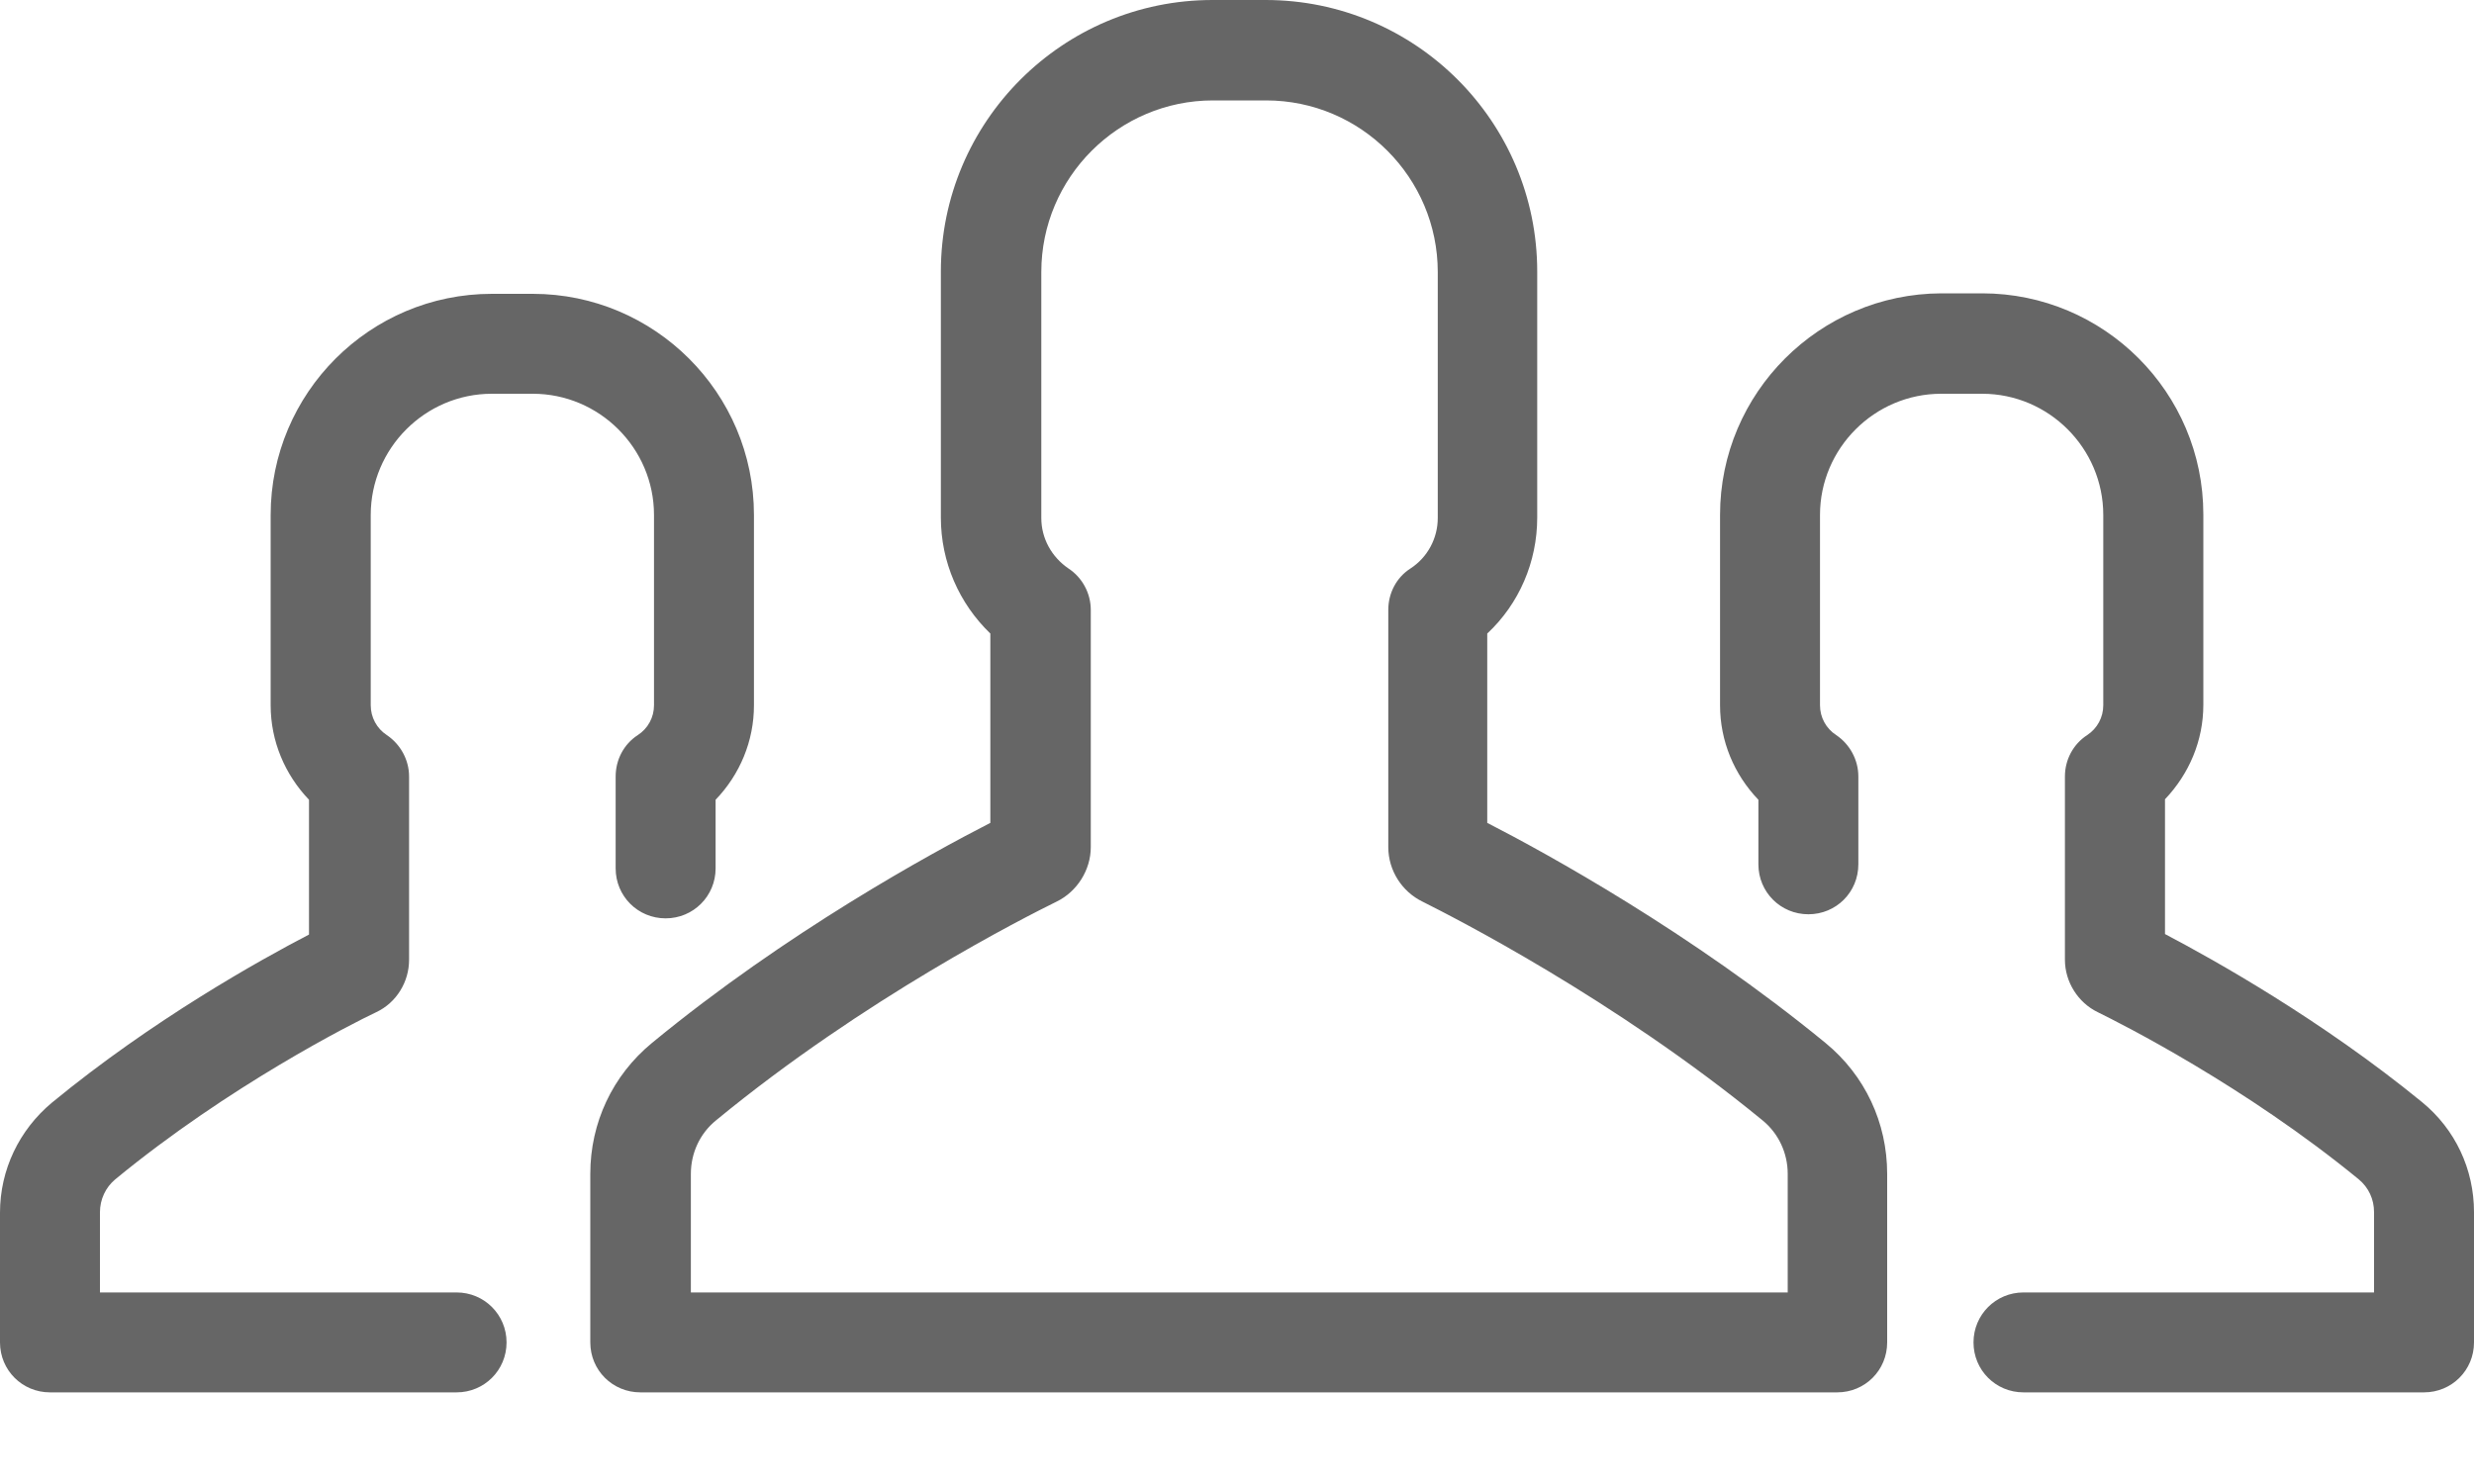 <?xml version="1.0" encoding="UTF-8"?>
<svg width="20px" height="12px" viewBox="0 0 20 12" version="1.1" xmlns="http://www.w3.org/2000/svg" xmlns:xlink="http://www.w3.org/1999/xlink">
    <!-- Generator: Sketch 53.2 (72643) - https://sketchapp.com -->
    <title>group copy</title>
    <desc>Created with Sketch.</desc>
    <g id="Symbols" stroke="none" stroke-width="1" fill="none" fill-rule="evenodd">
        <g id="requests" transform="translate(0, -4)" fill="#666666" fill-rule="nonzero">
            <g id="group" transform="translate(0, 4)">
                <path d="M13.905,4.164 C13.905,3.176 14.709,2.376 15.693,2.372 L16.024,2.372 C17.008,2.372 17.812,3.172 17.812,4.16 L17.812,5.699 C17.812,5.989 17.697,6.258 17.502,6.463 L17.502,7.553 C17.898,7.761 18.767,8.247 19.58,8.912 C19.849,9.132 20,9.455 20,9.802 L20,10.855 C20,11.08 19.82,11.259 19.596,11.259 L16.358,11.259 C16.134,11.259 15.954,11.08 15.954,10.855 C15.954,10.631 16.134,10.451 16.358,10.451 L19.192,10.451 L19.192,9.802 C19.192,9.696 19.147,9.602 19.069,9.537 C18.147,8.781 17.15,8.279 16.959,8.185 C16.799,8.108 16.693,7.94 16.693,7.761 L16.693,6.279 C16.693,6.144 16.759,6.018 16.873,5.944 C16.954,5.891 17.003,5.801 17.003,5.703 L17.003,4.164 C17.003,3.625 16.563,3.184 16.024,3.184 L15.693,3.184 C15.154,3.184 14.713,3.625 14.713,4.164 L14.713,5.703 C14.713,5.801 14.762,5.891 14.844,5.944 C14.954,6.018 15.023,6.144 15.023,6.279 L15.023,6.989 C15.023,7.214 14.844,7.393 14.619,7.393 C14.395,7.393 14.215,7.214 14.215,6.989 L14.215,6.467 C14.019,6.263 13.905,5.993 13.905,5.703 L13.905,4.164 Z M0.404,11.259 C0.18,11.259 -3.5512633e-13,11.08 -3.55271368e-13,10.855 L-3.55271368e-13,9.806 C-3.55271368e-13,9.459 0.155,9.137 0.42,8.916 C1.233,8.247 2.098,7.765 2.498,7.557 L2.498,6.467 C2.303,6.263 2.188,5.993 2.188,5.703 L2.188,4.164 C2.188,3.18 2.988,2.376 3.976,2.376 L4.307,2.376 C5.291,2.376 6.095,3.176 6.095,4.164 L6.095,5.703 C6.095,5.993 5.981,6.263 5.785,6.467 L5.785,7.022 C5.785,7.246 5.605,7.426 5.381,7.426 C5.156,7.426 4.977,7.246 4.977,7.022 L4.977,6.279 C4.977,6.144 5.042,6.018 5.156,5.944 C5.238,5.891 5.287,5.801 5.287,5.703 L5.287,4.164 C5.287,3.625 4.846,3.184 4.307,3.184 L3.976,3.184 C3.437,3.184 2.997,3.625 2.997,4.164 L2.997,5.703 C2.997,5.801 3.046,5.891 3.127,5.944 C3.237,6.018 3.307,6.144 3.307,6.279 L3.307,7.761 C3.307,7.94 3.205,8.108 3.041,8.185 C2.85,8.275 1.849,8.781 0.931,9.537 C0.853,9.602 0.808,9.7 0.808,9.802 L0.808,10.451 L3.691,10.451 C3.915,10.451 4.095,10.631 4.095,10.855 C4.095,11.08 3.915,11.259 3.691,11.259 L0.404,11.259 Z M12.427,4.185 C12.427,4.544 12.28,4.883 12.023,5.123 L12.023,6.654 C12.501,6.899 13.668,7.54 14.758,8.434 C15.077,8.696 15.256,9.079 15.256,9.492 L15.256,10.855 C15.256,11.08 15.077,11.259 14.852,11.259 L5.177,11.259 C4.952,11.259 4.772,11.08 4.772,10.855 L4.772,9.492 C4.772,9.079 4.952,8.696 5.27,8.434 C6.36,7.536 7.528,6.899 8.006,6.654 L8.006,5.123 C7.753,4.879 7.606,4.544 7.606,4.185 L7.606,2.196 C7.606,0.984 8.59,-2.54907206e-13 9.802,-2.54907206e-13 L10.231,-2.54907206e-13 C11.443,-2.54907206e-13 12.427,0.984 12.427,2.196 L12.427,4.185 Z M14.248,9.059 C13.048,8.075 11.745,7.414 11.5,7.291 C11.333,7.21 11.223,7.038 11.223,6.85 L11.223,4.932 C11.223,4.797 11.288,4.67 11.402,4.597 C11.541,4.507 11.623,4.352 11.623,4.189 L11.623,2.2 C11.623,1.437 11.002,0.812 10.235,0.812 L9.806,0.812 C9.043,0.812 8.418,1.433 8.418,2.2 L8.418,4.189 C8.418,4.352 8.5,4.503 8.638,4.597 C8.749,4.67 8.818,4.797 8.818,4.932 L8.818,6.85 C8.818,7.034 8.708,7.21 8.541,7.291 C8.291,7.414 6.989,8.071 5.789,9.059 C5.658,9.165 5.585,9.324 5.585,9.492 L5.585,10.451 L14.452,10.451 L14.452,9.492 C14.452,9.324 14.378,9.165 14.248,9.059 Z" id="Combined-Shape"></path>
            </g>
        </g>
    </g>
</svg>